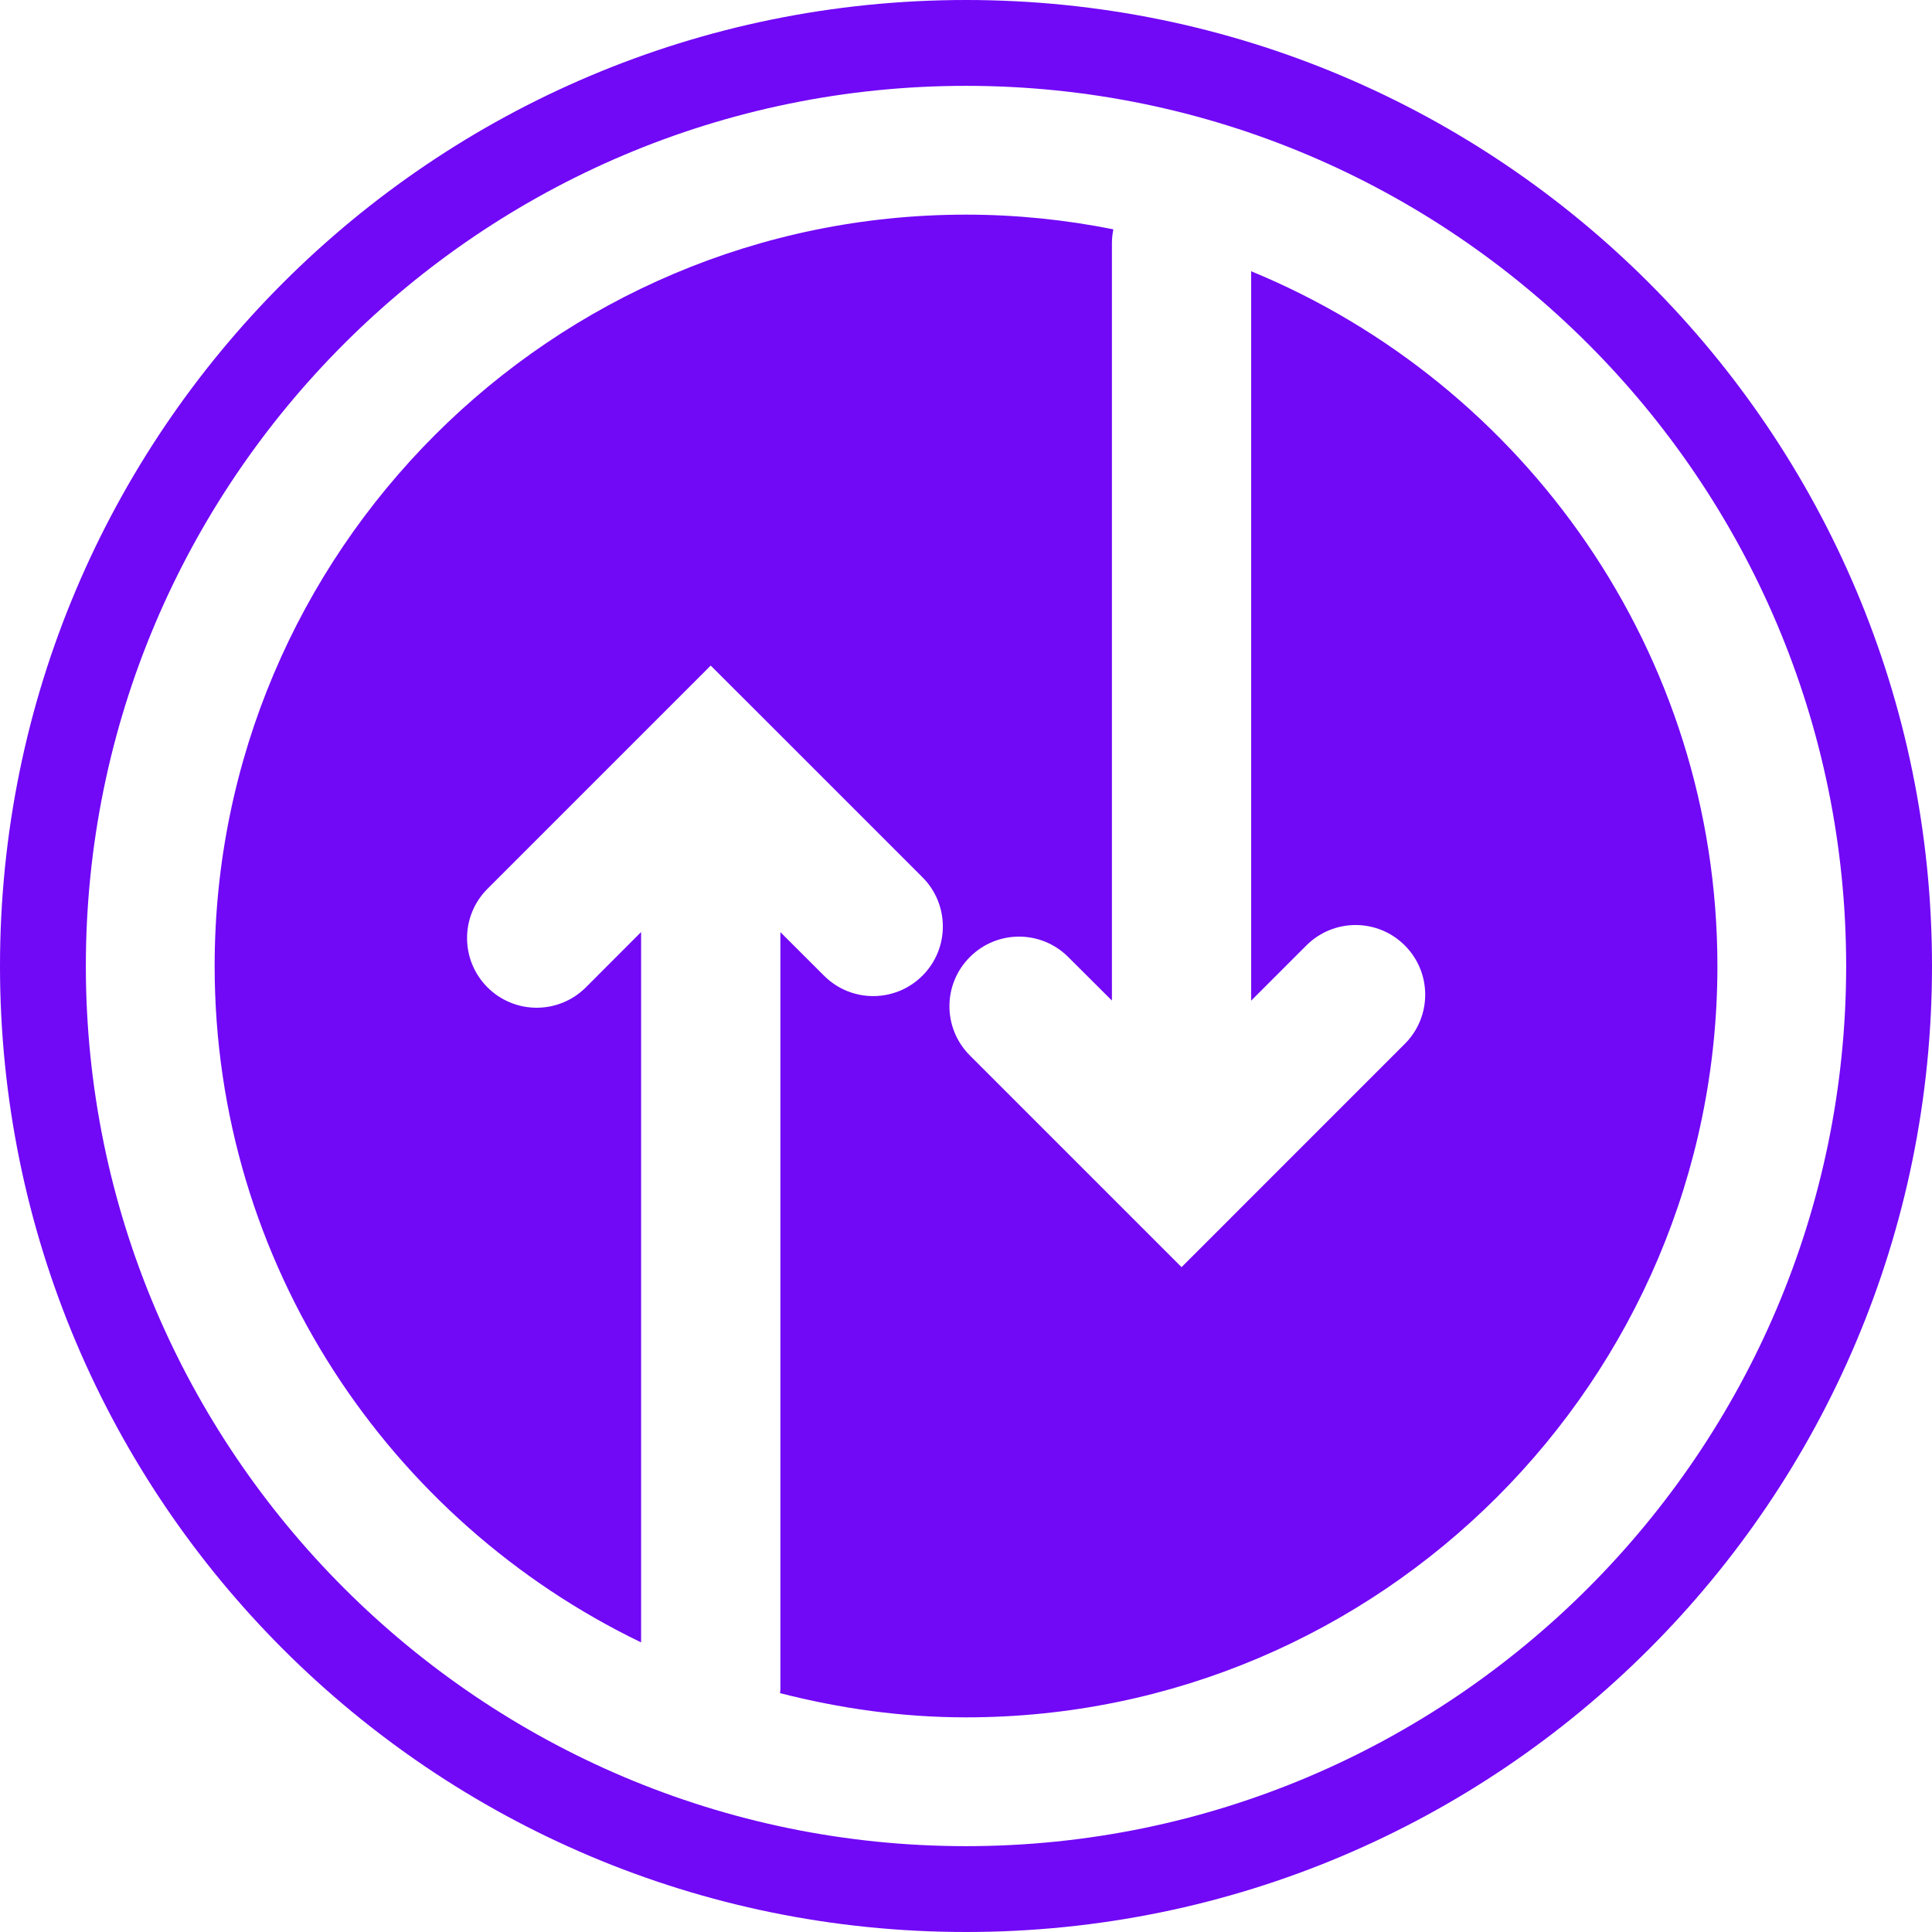 <svg width="30" height="30" viewBox="0 0 30 30" fill="none" xmlns="http://www.w3.org/2000/svg">
<path d="M15 0C6.716 0 0 6.716 0 15C0 23.284 6.716 30 15 30C23.284 30 30 23.284 30 15C30 6.716 23.284 0 15 0ZM15 28.667C7.464 28.667 1.333 22.536 1.333 15C1.333 7.464 7.464 1.333 15 1.333C22.536 1.333 28.667 7.464 28.667 15C28.667 22.536 22.536 28.667 15 28.667Z" fill="#7108F6"/>
<path d="M19.428 4.212V15.538L20.285 14.681C20.708 14.258 21.392 14.258 21.814 14.681C22.236 15.103 22.236 15.787 21.814 16.209L19.112 18.911L19.111 18.913L18.347 19.676L17.584 18.913L17.582 18.911L15.06 16.389C14.637 15.966 14.637 15.283 15.06 14.861C15.482 14.438 16.166 14.438 16.588 14.861L17.266 15.537V3.778C17.266 3.703 17.274 3.632 17.288 3.561C16.547 3.413 15.783 3.333 15 3.333C8.567 3.333 3.333 8.567 3.333 15C3.333 19.624 6.045 23.617 9.955 25.503V14.473L9.098 15.331C8.887 15.542 8.61 15.648 8.333 15.648C8.057 15.648 7.78 15.542 7.569 15.331C7.147 14.908 7.147 14.224 7.569 13.802L10.271 11.1C10.272 11.099 10.272 11.099 10.272 11.099L11.036 10.335L11.8 11.098C11.8 11.098 11.8 11.099 11.802 11.1L14.324 13.622C14.746 14.044 14.746 14.729 14.324 15.15C13.901 15.573 13.217 15.573 12.795 15.15L12.118 14.474V26.233C12.118 26.253 12.113 26.271 12.112 26.291C13.038 26.528 14.002 26.667 15 26.667C21.433 26.667 26.668 21.433 26.668 15C26.667 10.135 23.671 5.959 19.428 4.212Z" fill="#7108F6"/>
</svg>
